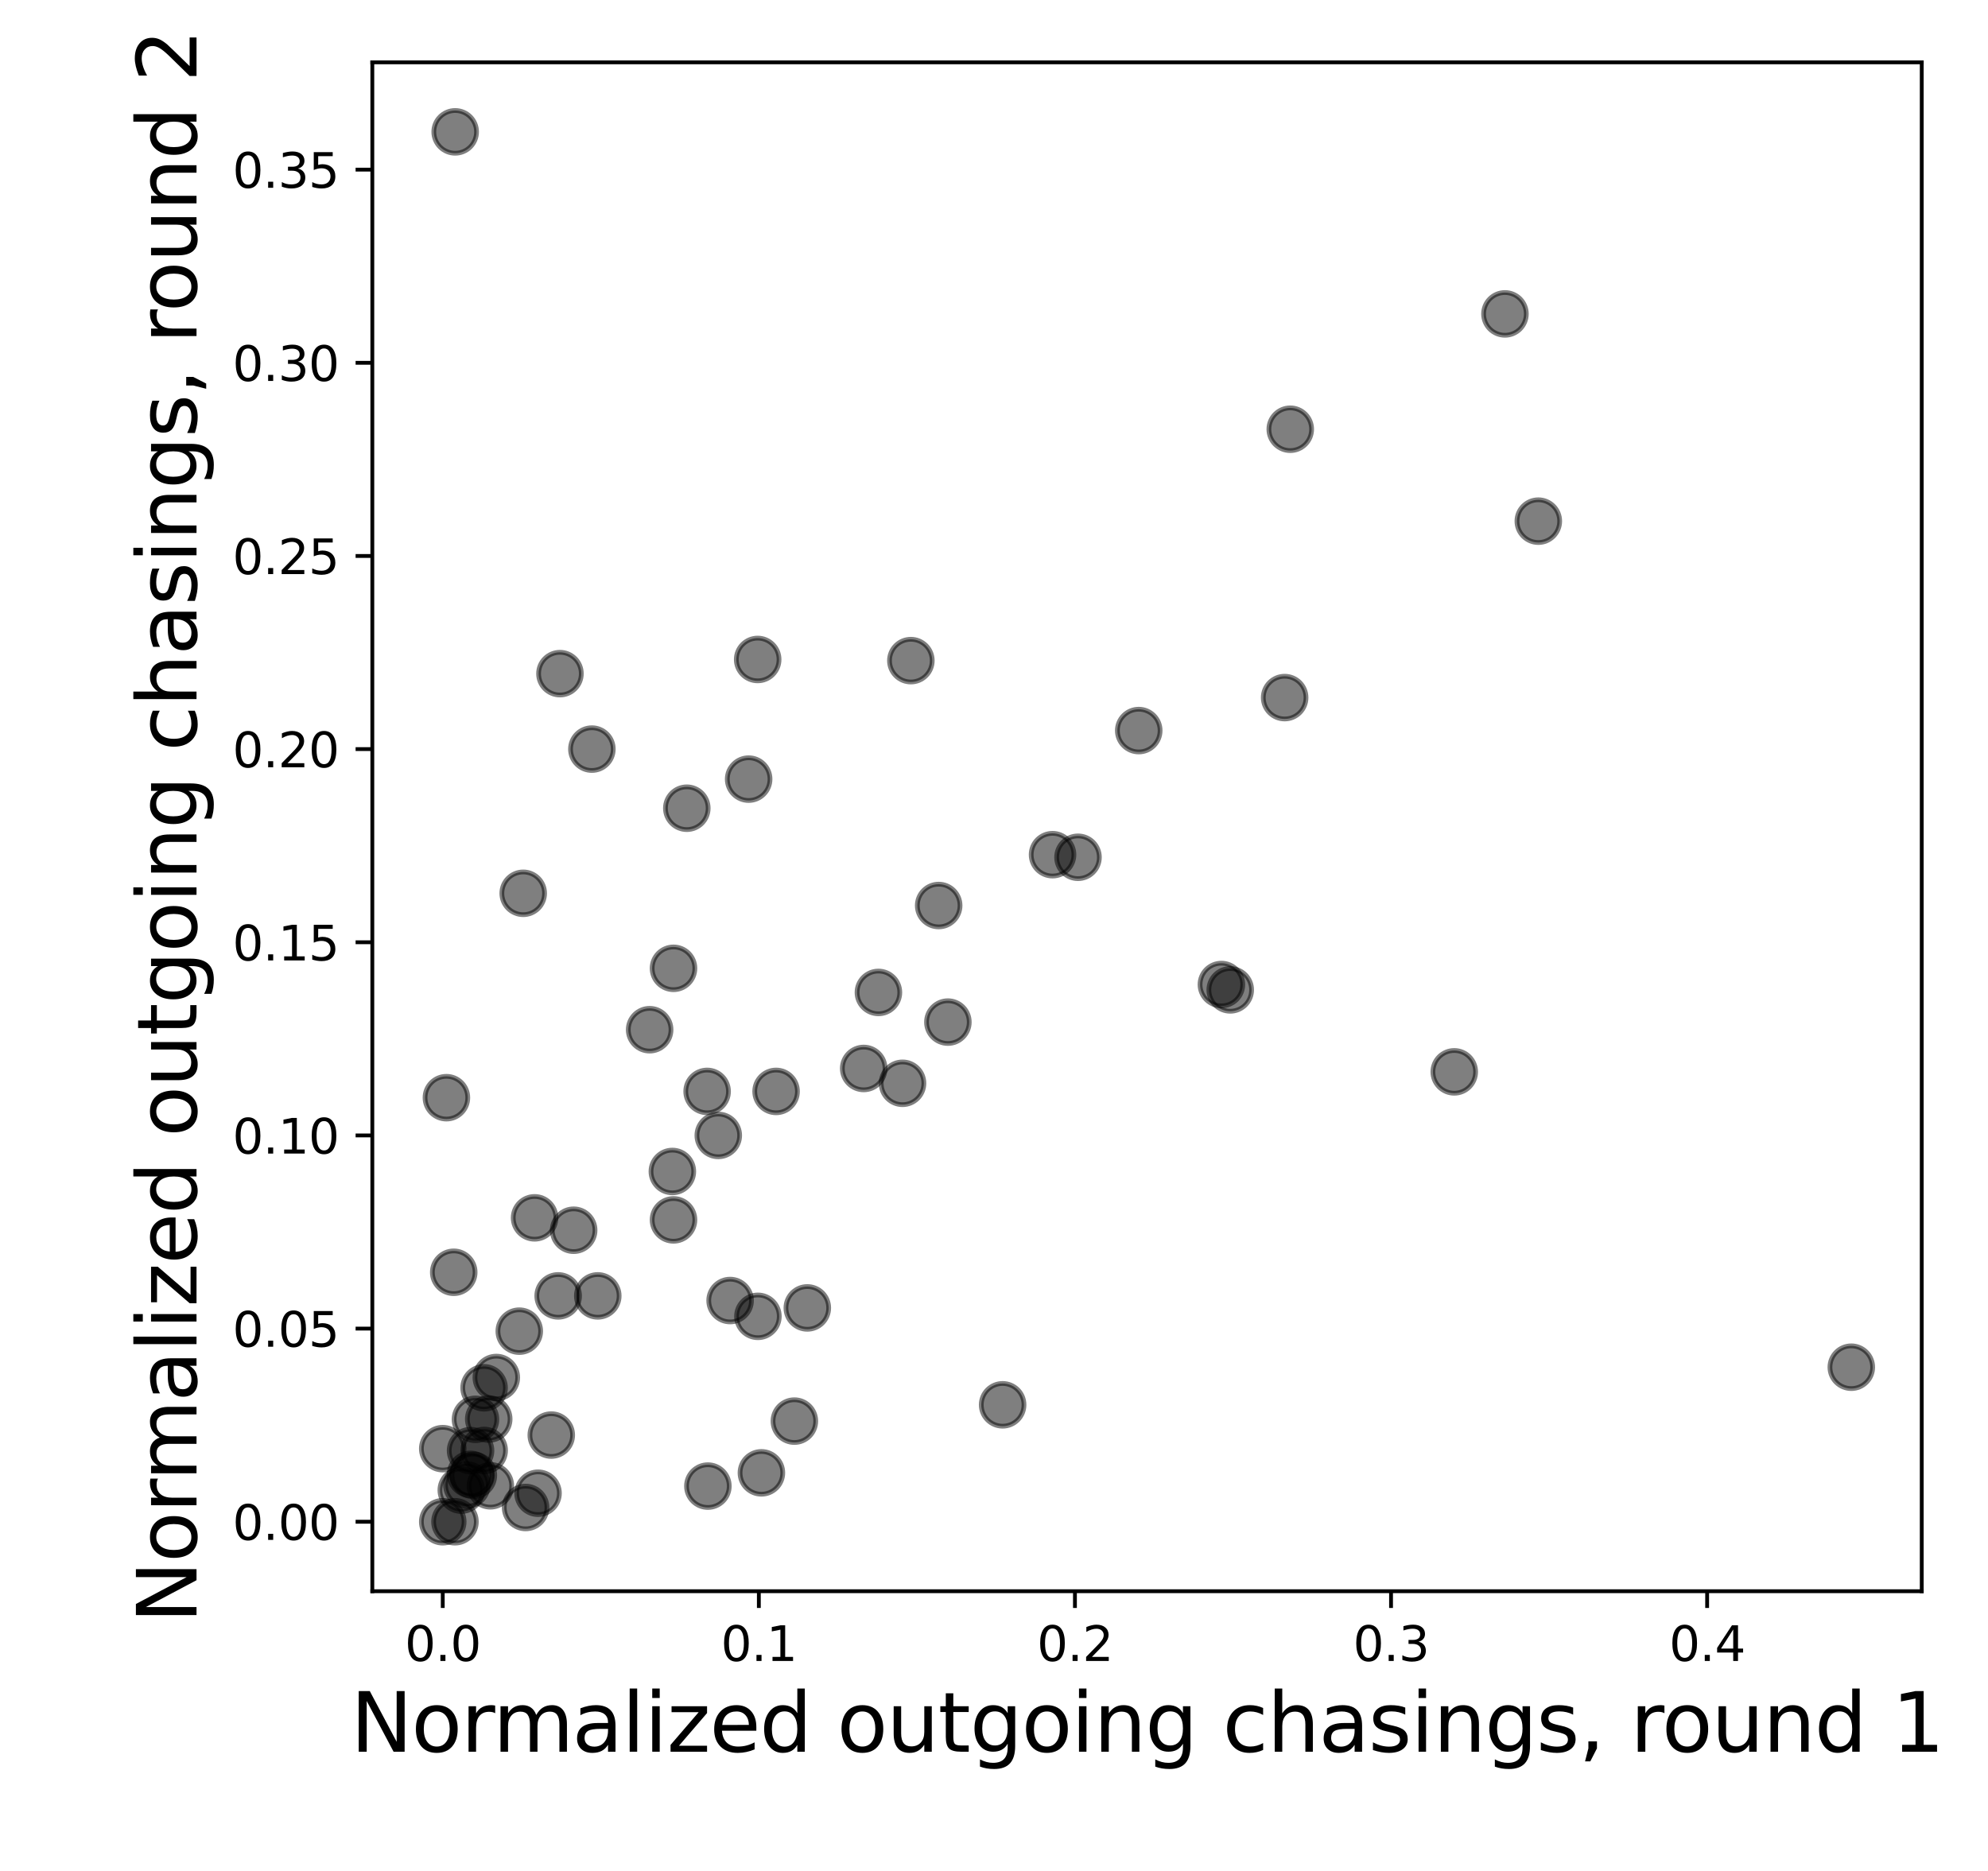 <?xml version="1.0" encoding="utf-8" standalone="no"?>
<!DOCTYPE svg PUBLIC "-//W3C//DTD SVG 1.1//EN"
  "http://www.w3.org/Graphics/SVG/1.1/DTD/svg11.dtd">
<svg xmlns:xlink="http://www.w3.org/1999/xlink" width="416.16pt" height="391.68pt" viewBox="0 0 416.16 391.68" xmlns="http://www.w3.org/2000/svg" version="1.1">
 <defs>
  <style type="text/css">*{stroke-linejoin: round; stroke-linecap: butt}</style>
 </defs>
 <g id="figure_1">
  <g id="patch_1">
   <path d="M 0 391.68 
L 416.16 391.68 
L 416.16 0 
L 0 0 
z
" style="fill: #ffffff"/>
  </g>
  <g id="axes_1">
   <g id="patch_2">
    <path d="M 77.94 333.121 
L 402.288 333.121 
L 402.288 13.056 
L 77.94 13.056 
z
" style="fill: #ffffff"/>
   </g>
   <g id="PathCollection_1">
    <path d="M 387.545 290.695 
C 388.731 290.695 389.869 290.224 390.707 289.386 
C 391.546 288.547 392.017 287.409 392.017 286.223 
C 392.017 285.037 391.546 283.9 390.707 283.061 
C 389.869 282.222 388.731 281.751 387.545 281.751 
C 386.359 281.751 385.221 282.222 384.383 283.061 
C 383.544 283.9 383.073 285.037 383.073 286.223 
C 383.073 287.409 383.544 288.547 384.383 289.386 
C 385.221 290.224 386.359 290.695 387.545 290.695 
z
" clip-path="url(#p56a9312840)" style="fill-opacity: 0.5; stroke: #000000; stroke-opacity: 0.5"/>
    <path d="M 123.904 161.296 
C 125.09 161.296 126.227 160.825 127.066 159.987 
C 127.905 159.148 128.376 158.01 128.376 156.824 
C 128.376 155.638 127.905 154.501 127.066 153.662 
C 126.227 152.823 125.09 152.352 123.904 152.352 
C 122.718 152.352 121.58 152.823 120.742 153.662 
C 119.903 154.501 119.432 155.638 119.432 156.824 
C 119.432 158.01 119.903 159.148 120.742 159.987 
C 121.58 160.825 122.718 161.296 123.904 161.296 
z
" clip-path="url(#p56a9312840)" style="fill-opacity: 0.5; stroke: #000000; stroke-opacity: 0.5"/>
    <path d="M 238.38 157.417 
C 239.566 157.417 240.703 156.946 241.542 156.107 
C 242.38 155.268 242.852 154.131 242.852 152.945 
C 242.852 151.759 242.38 150.621 241.542 149.782 
C 240.703 148.944 239.566 148.473 238.38 148.473 
C 237.194 148.473 236.056 148.944 235.217 149.782 
C 234.379 150.621 233.907 151.759 233.907 152.945 
C 233.907 154.131 234.379 155.268 235.217 156.107 
C 236.056 156.946 237.194 157.417 238.38 157.417 
z
" clip-path="url(#p56a9312840)" style="fill-opacity: 0.5; stroke: #000000; stroke-opacity: 0.5"/>
    <path d="M 112.63 317.077 
C 113.816 317.077 114.953 316.605 115.792 315.767 
C 116.631 314.928 117.102 313.79 117.102 312.604 
C 117.102 311.418 116.631 310.281 115.792 309.442 
C 114.953 308.603 113.816 308.132 112.63 308.132 
C 111.444 308.132 110.306 308.603 109.467 309.442 
C 108.629 310.281 108.158 311.418 108.158 312.604 
C 108.158 313.79 108.629 314.928 109.467 315.767 
C 110.306 316.605 111.444 317.077 112.63 317.077 
z
" clip-path="url(#p56a9312840)" style="fill-opacity: 0.5; stroke: #000000; stroke-opacity: 0.5"/>
    <path d="M 95.285 32.077 
C 96.471 32.077 97.609 31.605 98.447 30.767 
C 99.286 29.928 99.757 28.79 99.757 27.604 
C 99.757 26.418 99.286 25.281 98.447 24.442 
C 97.609 23.604 96.471 23.132 95.285 23.132 
C 94.099 23.132 92.961 23.604 92.123 24.442 
C 91.284 25.281 90.813 26.418 90.813 27.604 
C 90.813 28.79 91.284 29.928 92.123 30.767 
C 92.961 31.605 94.099 32.077 95.285 32.077 
z
" clip-path="url(#p56a9312840)" style="fill-opacity: 0.5; stroke: #000000; stroke-opacity: 0.5"/>
    <path d="M 169 278.281 
C 170.186 278.281 171.324 277.81 172.163 276.971 
C 173.001 276.132 173.472 274.995 173.472 273.809 
C 173.472 272.623 173.001 271.485 172.163 270.646 
C 171.324 269.808 170.186 269.336 169 269.336 
C 167.814 269.336 166.677 269.808 165.838 270.646 
C 164.999 271.485 164.528 272.623 164.528 273.809 
C 164.528 274.995 164.999 276.132 165.838 276.971 
C 166.677 277.81 167.814 278.281 169 278.281 
z
" clip-path="url(#p56a9312840)" style="fill-opacity: 0.5; stroke: #000000; stroke-opacity: 0.5"/>
    <path d="M 110.028 320.061 
C 111.214 320.061 112.352 319.59 113.19 318.751 
C 114.029 317.912 114.5 316.775 114.5 315.589 
C 114.5 314.403 114.029 313.265 113.19 312.426 
C 112.352 311.588 111.214 311.117 110.028 311.117 
C 108.842 311.117 107.704 311.588 106.866 312.426 
C 106.027 313.265 105.556 314.403 105.556 315.589 
C 105.556 316.775 106.027 317.912 106.866 318.751 
C 107.704 319.59 108.842 320.061 110.028 320.061 
z
" clip-path="url(#p56a9312840)" style="fill-opacity: 0.5; stroke: #000000; stroke-opacity: 0.5"/>
    <path d="M 101.356 308.124 
C 102.542 308.124 103.679 307.652 104.518 306.814 
C 105.357 305.975 105.828 304.838 105.828 303.652 
C 105.828 302.466 105.357 301.328 104.518 300.489 
C 103.679 299.651 102.542 299.179 101.356 299.179 
C 100.17 299.179 99.032 299.651 98.193 300.489 
C 97.355 301.328 96.883 302.466 96.883 303.652 
C 96.883 304.838 97.355 305.975 98.193 306.814 
C 99.032 307.652 100.17 308.124 101.356 308.124 
z
" clip-path="url(#p56a9312840)" style="fill-opacity: 0.5; stroke: #000000; stroke-opacity: 0.5"/>
    <path d="M 148.187 315.584 
C 149.373 315.584 150.51 315.113 151.349 314.275 
C 152.187 313.436 152.659 312.298 152.659 311.112 
C 152.659 309.926 152.187 308.789 151.349 307.95 
C 150.51 307.111 149.373 306.64 148.187 306.64 
C 147.001 306.64 145.863 307.111 145.024 307.95 
C 144.186 308.789 143.714 309.926 143.714 311.112 
C 143.714 312.298 144.186 313.436 145.024 314.275 
C 145.863 315.113 147.001 315.584 148.187 315.584 
z
" clip-path="url(#p56a9312840)" style="fill-opacity: 0.5; stroke: #000000; stroke-opacity: 0.5"/>
    <path d="M 94.983 270.82 
C 96.169 270.82 97.307 270.349 98.146 269.51 
C 98.984 268.671 99.456 267.534 99.456 266.348 
C 99.456 265.162 98.984 264.024 98.146 263.186 
C 97.307 262.347 96.169 261.876 94.983 261.876 
C 93.797 261.876 92.66 262.347 91.821 263.186 
C 90.982 264.024 90.511 265.162 90.511 266.348 
C 90.511 267.534 90.982 268.671 91.821 269.51 
C 92.66 270.349 93.797 270.82 94.983 270.82 
z
" clip-path="url(#p56a9312840)" style="fill-opacity: 0.5; stroke: #000000; stroke-opacity: 0.5"/>
    <path d="M 166.291 301.98 
C 167.477 301.98 168.615 301.509 169.453 300.67 
C 170.292 299.832 170.763 298.694 170.763 297.508 
C 170.763 296.322 170.292 295.184 169.453 294.346 
C 168.615 293.507 167.477 293.036 166.291 293.036 
C 165.105 293.036 163.967 293.507 163.129 294.346 
C 162.29 295.184 161.819 296.322 161.819 297.508 
C 161.819 298.694 162.29 299.832 163.129 300.67 
C 163.967 301.509 165.105 301.98 166.291 301.98 
z
" clip-path="url(#p56a9312840)" style="fill-opacity: 0.5; stroke: #000000; stroke-opacity: 0.5"/>
    <path d="M 102.651 315.522 
C 103.837 315.522 104.975 315.051 105.813 314.212 
C 106.652 313.373 107.123 312.236 107.123 311.05 
C 107.123 309.864 106.652 308.726 105.813 307.888 
C 104.975 307.049 103.837 306.578 102.651 306.578 
C 101.465 306.578 100.327 307.049 99.489 307.888 
C 98.65 308.726 98.179 309.864 98.179 311.05 
C 98.179 312.236 98.65 313.373 99.489 314.212 
C 100.327 315.051 101.465 315.522 102.651 315.522 
z
" clip-path="url(#p56a9312840)" style="fill-opacity: 0.5; stroke: #000000; stroke-opacity: 0.5"/>
    <path d="M 93.45 234.271 
C 94.636 234.271 95.774 233.8 96.612 232.962 
C 97.451 232.123 97.922 230.985 97.922 229.799 
C 97.922 228.613 97.451 227.476 96.612 226.637 
C 95.774 225.798 94.636 225.327 93.45 225.327 
C 92.264 225.327 91.126 225.798 90.288 226.637 
C 89.449 227.476 88.978 228.613 88.978 229.799 
C 88.978 230.985 89.449 232.123 90.288 232.962 
C 91.126 233.8 92.264 234.271 93.45 234.271 
z
" clip-path="url(#p56a9312840)" style="fill-opacity: 0.5; stroke: #000000; stroke-opacity: 0.5"/>
    <path d="M 117.219 145.498 
C 118.405 145.498 119.543 145.027 120.381 144.188 
C 121.22 143.349 121.691 142.212 121.691 141.026 
C 121.691 139.84 121.22 138.702 120.381 137.863 
C 119.543 137.025 118.405 136.553 117.219 136.553 
C 116.033 136.553 114.896 137.025 114.057 137.863 
C 113.218 138.702 112.747 139.84 112.747 141.026 
C 112.747 142.212 113.218 143.349 114.057 144.188 
C 114.896 145.027 116.033 145.498 117.219 145.498 
z
" clip-path="url(#p56a9312840)" style="fill-opacity: 0.5; stroke: #000000; stroke-opacity: 0.5"/>
    <path d="M 257.534 211.702 
C 258.72 211.702 259.858 211.231 260.696 210.392 
C 261.535 209.553 262.006 208.416 262.006 207.23 
C 262.006 206.044 261.535 204.906 260.696 204.067 
C 259.858 203.229 258.72 202.758 257.534 202.758 
C 256.348 202.758 255.211 203.229 254.372 204.067 
C 253.533 204.906 253.062 206.044 253.062 207.23 
C 253.062 208.416 253.533 209.553 254.372 210.392 
C 255.211 211.231 256.348 211.702 257.534 211.702 
z
" clip-path="url(#p56a9312840)" style="fill-opacity: 0.5; stroke: #000000; stroke-opacity: 0.5"/>
    <path d="M 140.988 207.188 
C 142.174 207.188 143.312 206.717 144.151 205.878 
C 144.989 205.039 145.461 203.902 145.461 202.716 
C 145.461 201.53 144.989 200.392 144.151 199.554 
C 143.312 198.715 142.174 198.244 140.988 198.244 
C 139.802 198.244 138.665 198.715 137.826 199.554 
C 136.987 200.392 136.516 201.53 136.516 202.716 
C 136.516 203.902 136.987 205.039 137.826 205.878 
C 138.665 206.717 139.802 207.188 140.988 207.188 
z
" clip-path="url(#p56a9312840)" style="fill-opacity: 0.5; stroke: #000000; stroke-opacity: 0.5"/>
    <path d="M 140.988 259.85 
C 142.174 259.85 143.312 259.379 144.151 258.54 
C 144.989 257.702 145.461 256.564 145.461 255.378 
C 145.461 254.192 144.989 253.055 144.151 252.216 
C 143.312 251.377 142.174 250.906 140.988 250.906 
C 139.802 250.906 138.665 251.377 137.826 252.216 
C 136.987 253.055 136.516 254.192 136.516 255.378 
C 136.516 256.564 136.987 257.702 137.826 258.54 
C 138.665 259.379 139.802 259.85 140.988 259.85 
z
" clip-path="url(#p56a9312840)" style="fill-opacity: 0.5; stroke: #000000; stroke-opacity: 0.5"/>
    <path d="M 315.04 70.185 
C 316.226 70.185 317.364 69.714 318.203 68.875 
C 319.041 68.036 319.513 66.899 319.513 65.713 
C 319.513 64.527 319.041 63.389 318.203 62.55 
C 317.364 61.712 316.226 61.241 315.04 61.241 
C 313.854 61.241 312.717 61.712 311.878 62.55 
C 311.039 63.389 310.568 64.527 310.568 65.713 
C 310.568 66.899 311.039 68.036 311.878 68.875 
C 312.717 69.714 313.854 70.185 315.04 70.185 
z
" clip-path="url(#p56a9312840)" style="fill-opacity: 0.5; stroke: #000000; stroke-opacity: 0.5"/>
    <path d="M 159.39 312.808 
C 160.576 312.808 161.714 312.337 162.553 311.498 
C 163.391 310.659 163.862 309.522 163.862 308.336 
C 163.862 307.15 163.391 306.012 162.553 305.173 
C 161.714 304.335 160.576 303.864 159.39 303.864 
C 158.204 303.864 157.067 304.335 156.228 305.173 
C 155.389 306.012 154.918 307.15 154.918 308.336 
C 154.918 309.522 155.389 310.659 156.228 311.498 
C 157.067 312.337 158.204 312.808 159.39 312.808 
z
" clip-path="url(#p56a9312840)" style="fill-opacity: 0.5; stroke: #000000; stroke-opacity: 0.5"/>
    <path d="M 148.026 232.957 
C 149.212 232.957 150.349 232.486 151.188 231.647 
C 152.027 230.809 152.498 229.671 152.498 228.485 
C 152.498 227.299 152.027 226.161 151.188 225.323 
C 150.349 224.484 149.212 224.013 148.026 224.013 
C 146.84 224.013 145.702 224.484 144.863 225.323 
C 144.025 226.161 143.554 227.299 143.554 228.485 
C 143.554 229.671 144.025 230.809 144.863 231.647 
C 145.702 232.486 146.84 232.957 148.026 232.957 
z
" clip-path="url(#p56a9312840)" style="fill-opacity: 0.5; stroke: #000000; stroke-opacity: 0.5"/>
    <path d="M 102.308 301.547 
C 103.494 301.547 104.632 301.076 105.47 300.237 
C 106.309 299.398 106.78 298.261 106.78 297.075 
C 106.78 295.889 106.309 294.751 105.47 293.912 
C 104.632 293.074 103.494 292.603 102.308 292.603 
C 101.122 292.603 99.984 293.074 99.146 293.912 
C 98.307 294.751 97.836 295.889 97.836 297.075 
C 97.836 298.261 98.307 299.398 99.146 300.237 
C 99.984 301.076 101.122 301.547 102.308 301.547 
z
" clip-path="url(#p56a9312840)" style="fill-opacity: 0.5; stroke: #000000; stroke-opacity: 0.5"/>
    <path d="M 162.463 232.957 
C 163.649 232.957 164.787 232.486 165.625 231.647 
C 166.464 230.809 166.935 229.671 166.935 228.485 
C 166.935 227.299 166.464 226.161 165.625 225.323 
C 164.787 224.484 163.649 224.013 162.463 224.013 
C 161.277 224.013 160.139 224.484 159.301 225.323 
C 158.462 226.161 157.991 227.299 157.991 228.485 
C 157.991 229.671 158.462 230.809 159.301 231.647 
C 160.139 232.486 161.277 232.957 162.463 232.957 
z
" clip-path="url(#p56a9312840)" style="fill-opacity: 0.5; stroke: #000000; stroke-opacity: 0.5"/>
    <path d="M 304.429 228.862 
C 305.615 228.862 306.752 228.391 307.591 227.552 
C 308.43 226.714 308.901 225.576 308.901 224.39 
C 308.901 223.204 308.43 222.067 307.591 221.228 
C 306.752 220.389 305.615 219.918 304.429 219.918 
C 303.243 219.918 302.105 220.389 301.266 221.228 
C 300.428 222.067 299.956 223.204 299.956 224.39 
C 299.956 225.576 300.428 226.714 301.266 227.552 
C 302.105 228.391 303.243 228.862 304.429 228.862 
z
" clip-path="url(#p56a9312840)" style="fill-opacity: 0.5; stroke: #000000; stroke-opacity: 0.5"/>
    <path d="M 109.527 191.484 
C 110.713 191.484 111.85 191.013 112.689 190.174 
C 113.527 189.336 113.999 188.198 113.999 187.012 
C 113.999 185.826 113.527 184.688 112.689 183.85 
C 111.85 183.011 110.713 182.54 109.527 182.54 
C 108.341 182.54 107.203 183.011 106.364 183.85 
C 105.526 184.688 105.054 185.826 105.054 187.012 
C 105.054 188.198 105.526 189.336 106.364 190.174 
C 107.203 191.013 108.341 191.484 109.527 191.484 
z
" clip-path="url(#p56a9312840)" style="fill-opacity: 0.5; stroke: #000000; stroke-opacity: 0.5"/>
    <path d="M 92.683 307.747 
C 93.869 307.747 95.007 307.276 95.845 306.437 
C 96.684 305.599 97.155 304.461 97.155 303.275 
C 97.155 302.089 96.684 300.952 95.845 300.113 
C 95.007 299.274 93.869 298.803 92.683 298.803 
C 91.497 298.803 90.36 299.274 89.521 300.113 
C 88.682 300.952 88.211 302.089 88.211 303.275 
C 88.211 304.461 88.682 305.599 89.521 306.437 
C 90.36 307.276 91.497 307.747 92.683 307.747 
z
" clip-path="url(#p56a9312840)" style="fill-opacity: 0.5; stroke: #000000; stroke-opacity: 0.5"/>
    <path d="M 188.931 231.258 
C 190.117 231.258 191.255 230.787 192.093 229.949 
C 192.932 229.11 193.403 227.972 193.403 226.786 
C 193.403 225.6 192.932 224.463 192.093 223.624 
C 191.255 222.785 190.117 222.314 188.931 222.314 
C 187.745 222.314 186.607 222.785 185.769 223.624 
C 184.93 224.463 184.459 225.6 184.459 226.786 
C 184.459 227.972 184.93 229.11 185.769 229.949 
C 186.607 230.787 187.745 231.258 188.931 231.258 
z
" clip-path="url(#p56a9312840)" style="fill-opacity: 0.5; stroke: #000000; stroke-opacity: 0.5"/>
    <path d="M 135.995 220.04 
C 137.181 220.04 138.318 219.569 139.157 218.73 
C 139.996 217.891 140.467 216.754 140.467 215.568 
C 140.467 214.382 139.996 213.244 139.157 212.406 
C 138.318 211.567 137.181 211.096 135.995 211.096 
C 134.809 211.096 133.671 211.567 132.832 212.406 
C 131.994 213.244 131.523 214.382 131.523 215.568 
C 131.523 216.754 131.994 217.891 132.832 218.73 
C 133.671 219.569 134.809 220.04 135.995 220.04 
z
" clip-path="url(#p56a9312840)" style="fill-opacity: 0.5; stroke: #000000; stroke-opacity: 0.5"/>
    <path d="M 209.885 298.569 
C 211.071 298.569 212.209 298.097 213.048 297.259 
C 213.886 296.42 214.358 295.283 214.358 294.097 
C 214.358 292.91 213.886 291.773 213.048 290.934 
C 212.209 290.096 211.071 289.624 209.885 289.624 
C 208.699 289.624 207.562 290.096 206.723 290.934 
C 205.885 291.773 205.413 292.91 205.413 294.097 
C 205.413 295.283 205.885 296.42 206.723 297.259 
C 207.562 298.097 208.699 298.569 209.885 298.569 
z
" clip-path="url(#p56a9312840)" style="fill-opacity: 0.5; stroke: #000000; stroke-opacity: 0.5"/>
    <path d="M 158.609 142.531 
C 159.795 142.531 160.933 142.06 161.772 141.221 
C 162.61 140.383 163.082 139.245 163.082 138.059 
C 163.082 136.873 162.61 135.735 161.772 134.897 
C 160.933 134.058 159.795 133.587 158.609 133.587 
C 157.423 133.587 156.286 134.058 155.447 134.897 
C 154.609 135.735 154.137 136.873 154.137 138.059 
C 154.137 139.245 154.609 140.383 155.447 141.221 
C 156.286 142.06 157.423 142.531 158.609 142.531 
z
" clip-path="url(#p56a9312840)" style="fill-opacity: 0.5; stroke: #000000; stroke-opacity: 0.5"/>
    <path d="M 143.773 173.671 
C 144.959 173.671 146.097 173.2 146.935 172.361 
C 147.774 171.523 148.245 170.385 148.245 169.199 
C 148.245 168.013 147.774 166.876 146.935 166.037 
C 146.097 165.198 144.959 164.727 143.773 164.727 
C 142.587 164.727 141.449 165.198 140.611 166.037 
C 139.772 166.876 139.301 168.013 139.301 169.199 
C 139.301 170.385 139.772 171.523 140.611 172.361 
C 141.449 173.2 142.587 173.671 143.773 173.671 
z
" clip-path="url(#p56a9312840)" style="fill-opacity: 0.5; stroke: #000000; stroke-opacity: 0.5"/>
    <path d="M 92.683 323.045 
C 93.869 323.045 95.007 322.574 95.845 321.735 
C 96.684 320.897 97.155 319.759 97.155 318.573 
C 97.155 317.387 96.684 316.249 95.845 315.411 
C 95.007 314.572 93.869 314.101 92.683 314.101 
C 91.497 314.101 90.36 314.572 89.521 315.411 
C 88.682 316.249 88.211 317.387 88.211 318.573 
C 88.211 319.759 88.682 320.897 89.521 321.735 
C 90.36 322.574 91.497 323.045 92.683 323.045 
z
" clip-path="url(#p56a9312840)" style="fill-opacity: 0.5; stroke: #000000; stroke-opacity: 0.5"/>
    <path d="M 95.24 323.045 
C 96.426 323.045 97.564 322.574 98.402 321.735 
C 99.241 320.897 99.712 319.759 99.712 318.573 
C 99.712 317.387 99.241 316.249 98.402 315.411 
C 97.564 314.572 96.426 314.101 95.24 314.101 
C 94.054 314.101 92.916 314.572 92.078 315.411 
C 91.239 316.249 90.768 317.387 90.768 318.573 
C 90.768 319.759 91.239 320.897 92.078 321.735 
C 92.916 322.574 94.054 323.045 95.24 323.045 
z
" clip-path="url(#p56a9312840)" style="fill-opacity: 0.5; stroke: #000000; stroke-opacity: 0.5"/>
    <path d="M 97.732 315.348 
C 98.918 315.348 100.055 314.877 100.894 314.038 
C 101.733 313.2 102.204 312.062 102.204 310.876 
C 102.204 309.69 101.733 308.552 100.894 307.714 
C 100.055 306.875 98.918 306.404 97.732 306.404 
C 96.546 306.404 95.408 306.875 94.569 307.714 
C 93.731 308.552 93.259 309.69 93.259 310.876 
C 93.259 312.062 93.731 313.2 94.569 314.038 
C 95.408 314.877 96.546 315.348 97.732 315.348 
z
" clip-path="url(#p56a9312840)" style="fill-opacity: 0.5; stroke: #000000; stroke-opacity: 0.5"/>
    <path d="M 115.401 304.902 
C 116.587 304.902 117.725 304.431 118.563 303.592 
C 119.402 302.754 119.873 301.616 119.873 300.43 
C 119.873 299.244 119.402 298.106 118.563 297.268 
C 117.725 296.429 116.587 295.958 115.401 295.958 
C 114.215 295.958 113.077 296.429 112.239 297.268 
C 111.4 298.106 110.929 299.244 110.929 300.43 
C 110.929 301.616 111.4 302.754 112.239 303.592 
C 113.077 304.431 114.215 304.902 115.401 304.902 
z
" clip-path="url(#p56a9312840)" style="fill-opacity: 0.5; stroke: #000000; stroke-opacity: 0.5"/>
    <path d="M 220.336 183.398 
C 221.522 183.398 222.66 182.927 223.499 182.088 
C 224.337 181.25 224.808 180.112 224.808 178.926 
C 224.808 177.74 224.337 176.602 223.499 175.764 
C 222.66 174.925 221.522 174.454 220.336 174.454 
C 219.15 174.454 218.013 174.925 217.174 175.764 
C 216.335 176.602 215.864 177.74 215.864 178.926 
C 215.864 180.112 216.335 181.25 217.174 182.088 
C 218.013 182.927 219.15 183.398 220.336 183.398 
z
" clip-path="url(#p56a9312840)" style="fill-opacity: 0.5; stroke: #000000; stroke-opacity: 0.5"/>
    <path d="M 120.089 262.018 
C 121.275 262.018 122.413 261.547 123.251 260.708 
C 124.09 259.87 124.561 258.732 124.561 257.546 
C 124.561 256.36 124.09 255.222 123.251 254.384 
C 122.413 253.545 121.275 253.074 120.089 253.074 
C 118.903 253.074 117.765 253.545 116.927 254.384 
C 116.088 255.222 115.617 256.36 115.617 257.546 
C 115.617 258.732 116.088 259.87 116.927 260.708 
C 117.765 261.547 118.903 262.018 120.089 262.018 
z
" clip-path="url(#p56a9312840)" style="fill-opacity: 0.5; stroke: #000000; stroke-opacity: 0.5"/>
    <path d="M 99.535 301.603 
C 100.721 301.603 101.858 301.132 102.697 300.293 
C 103.536 299.455 104.007 298.317 104.007 297.131 
C 104.007 295.945 103.536 294.807 102.697 293.969 
C 101.858 293.13 100.721 292.659 99.535 292.659 
C 98.349 292.659 97.211 293.13 96.372 293.969 
C 95.534 294.807 95.062 295.945 95.062 297.131 
C 95.062 298.317 95.534 299.455 96.372 300.293 
C 97.211 301.132 98.349 301.603 99.535 301.603 
z
" clip-path="url(#p56a9312840)" style="fill-opacity: 0.5; stroke: #000000; stroke-opacity: 0.5"/>
    <path d="M 270.099 94.332 
C 271.285 94.332 272.423 93.861 273.262 93.022 
C 274.1 92.183 274.571 91.046 274.571 89.86 
C 274.571 88.674 274.1 87.536 273.262 86.697 
C 272.423 85.859 271.285 85.388 270.099 85.388 
C 268.913 85.388 267.776 85.859 266.937 86.697 
C 266.098 87.536 265.627 88.674 265.627 89.86 
C 265.627 91.046 266.098 92.183 266.937 93.022 
C 267.776 93.861 268.913 94.332 270.099 94.332 
z
" clip-path="url(#p56a9312840)" style="fill-opacity: 0.5; stroke: #000000; stroke-opacity: 0.5"/>
    <path d="M 125.137 275.763 
C 126.323 275.763 127.461 275.292 128.3 274.453 
C 129.138 273.615 129.609 272.477 129.609 271.291 
C 129.609 270.105 129.138 268.967 128.3 268.129 
C 127.461 267.29 126.323 266.819 125.137 266.819 
C 123.951 266.819 122.814 267.29 121.975 268.129 
C 121.136 268.967 120.665 270.105 120.665 271.291 
C 120.665 272.477 121.136 273.615 121.975 274.453 
C 122.814 275.292 123.951 275.763 125.137 275.763 
z
" clip-path="url(#p56a9312840)" style="fill-opacity: 0.5; stroke: #000000; stroke-opacity: 0.5"/>
    <path d="M 101.338 295.006 
C 102.524 295.006 103.661 294.535 104.5 293.696 
C 105.339 292.857 105.81 291.72 105.81 290.534 
C 105.81 289.348 105.339 288.21 104.5 287.371 
C 103.661 286.533 102.524 286.061 101.338 286.061 
C 100.152 286.061 99.014 286.533 98.175 287.371 
C 97.337 288.21 96.865 289.348 96.865 290.534 
C 96.865 291.72 97.337 292.857 98.175 293.696 
C 99.014 294.535 100.152 295.006 101.338 295.006 
z
" clip-path="url(#p56a9312840)" style="fill-opacity: 0.5; stroke: #000000; stroke-opacity: 0.5"/>
    <path d="M 322.026 113.575 
C 323.212 113.575 324.35 113.103 325.188 112.265 
C 326.027 111.426 326.498 110.288 326.498 109.102 
C 326.498 107.916 326.027 106.779 325.188 105.94 
C 324.35 105.101 323.212 104.63 322.026 104.63 
C 320.84 104.63 319.702 105.101 318.864 105.94 
C 318.025 106.779 317.554 107.916 317.554 109.102 
C 317.554 110.288 318.025 111.426 318.864 112.265 
C 319.702 113.103 320.84 113.575 322.026 113.575 
z
" clip-path="url(#p56a9312840)" style="fill-opacity: 0.5; stroke: #000000; stroke-opacity: 0.5"/>
    <path d="M 116.844 275.763 
C 118.03 275.763 119.167 275.292 120.006 274.453 
C 120.844 273.615 121.316 272.477 121.316 271.291 
C 121.316 270.105 120.844 268.967 120.006 268.129 
C 119.167 267.29 118.03 266.819 116.844 266.819 
C 115.657 266.819 114.52 267.29 113.681 268.129 
C 112.843 268.967 112.371 270.105 112.371 271.291 
C 112.371 272.477 112.843 273.615 113.681 274.453 
C 114.52 275.292 115.657 275.763 116.844 275.763 
z
" clip-path="url(#p56a9312840)" style="fill-opacity: 0.5; stroke: #000000; stroke-opacity: 0.5"/>
    <path d="M 255.684 210.582 
C 256.87 210.582 258.007 210.111 258.846 209.272 
C 259.685 208.433 260.156 207.296 260.156 206.11 
C 260.156 204.924 259.685 203.786 258.846 202.947 
C 258.007 202.109 256.87 201.638 255.684 201.638 
C 254.498 201.638 253.36 202.109 252.521 202.947 
C 251.683 203.786 251.212 204.924 251.212 206.11 
C 251.212 207.296 251.683 208.433 252.521 209.272 
C 253.36 210.111 254.498 210.582 255.684 210.582 
z
" clip-path="url(#p56a9312840)" style="fill-opacity: 0.5; stroke: #000000; stroke-opacity: 0.5"/>
    <path d="M 183.886 212.236 
C 185.072 212.236 186.209 211.764 187.048 210.926 
C 187.887 210.087 188.358 208.95 188.358 207.764 
C 188.358 206.578 187.887 205.44 187.048 204.601 
C 186.209 203.763 185.072 203.291 183.886 203.291 
C 182.7 203.291 181.562 203.763 180.724 204.601 
C 179.885 205.44 179.414 206.578 179.414 207.764 
C 179.414 208.95 179.885 210.087 180.724 210.926 
C 181.562 211.764 182.7 212.236 183.886 212.236 
z
" clip-path="url(#p56a9312840)" style="fill-opacity: 0.5; stroke: #000000; stroke-opacity: 0.5"/>
    <path d="M 98.505 313.122 
C 99.691 313.122 100.828 312.651 101.667 311.812 
C 102.506 310.973 102.977 309.836 102.977 308.65 
C 102.977 307.464 102.506 306.326 101.667 305.487 
C 100.828 304.649 99.691 304.178 98.505 304.178 
C 97.319 304.178 96.181 304.649 95.342 305.487 
C 94.504 306.326 94.032 307.464 94.032 308.65 
C 94.032 309.836 94.504 310.973 95.342 311.812 
C 96.181 312.651 97.319 313.122 98.505 313.122 
z
" clip-path="url(#p56a9312840)" style="fill-opacity: 0.5; stroke: #000000; stroke-opacity: 0.5"/>
    <path d="M 196.499 194.043 
C 197.685 194.043 198.823 193.572 199.661 192.733 
C 200.5 191.895 200.971 190.757 200.971 189.571 
C 200.971 188.385 200.5 187.247 199.661 186.409 
C 198.823 185.57 197.685 185.099 196.499 185.099 
C 195.313 185.099 194.175 185.57 193.337 186.409 
C 192.498 187.247 192.027 188.385 192.027 189.571 
C 192.027 190.757 192.498 191.895 193.337 192.733 
C 194.175 193.572 195.313 194.043 196.499 194.043 
z
" clip-path="url(#p56a9312840)" style="fill-opacity: 0.5; stroke: #000000; stroke-opacity: 0.5"/>
    <path d="M 190.678 142.773 
C 191.864 142.773 193.001 142.302 193.84 141.463 
C 194.678 140.625 195.15 139.487 195.15 138.301 
C 195.15 137.115 194.678 135.977 193.84 135.139 
C 193.001 134.3 191.864 133.829 190.678 133.829 
C 189.492 133.829 188.354 134.3 187.515 135.139 
C 186.677 135.977 186.205 137.115 186.205 138.301 
C 186.205 139.487 186.677 140.625 187.515 141.463 
C 188.354 142.302 189.492 142.773 190.678 142.773 
z
" clip-path="url(#p56a9312840)" style="fill-opacity: 0.5; stroke: #000000; stroke-opacity: 0.5"/>
    <path d="M 156.719 167.581 
C 157.905 167.581 159.043 167.11 159.881 166.271 
C 160.72 165.433 161.191 164.295 161.191 163.109 
C 161.191 161.923 160.72 160.785 159.881 159.947 
C 159.043 159.108 157.905 158.637 156.719 158.637 
C 155.533 158.637 154.395 159.108 153.557 159.947 
C 152.718 160.785 152.247 161.923 152.247 163.109 
C 152.247 164.295 152.718 165.433 153.557 166.271 
C 154.395 167.11 155.533 167.581 156.719 167.581 
z
" clip-path="url(#p56a9312840)" style="fill-opacity: 0.5; stroke: #000000; stroke-opacity: 0.5"/>
    <path d="M 152.838 276.737 
C 154.024 276.737 155.162 276.266 156 275.427 
C 156.839 274.588 157.31 273.451 157.31 272.265 
C 157.31 271.079 156.839 269.941 156 269.102 
C 155.162 268.264 154.024 267.792 152.838 267.792 
C 151.652 267.792 150.514 268.264 149.676 269.102 
C 148.837 269.941 148.366 271.079 148.366 272.265 
C 148.366 273.451 148.837 274.588 149.676 275.427 
C 150.514 276.266 151.652 276.737 152.838 276.737 
z
" clip-path="url(#p56a9312840)" style="fill-opacity: 0.5; stroke: #000000; stroke-opacity: 0.5"/>
    <path d="M 98.505 308.16 
C 99.691 308.16 100.828 307.689 101.667 306.85 
C 102.506 306.012 102.977 304.874 102.977 303.688 
C 102.977 302.502 102.506 301.365 101.667 300.526 
C 100.828 299.687 99.691 299.216 98.505 299.216 
C 97.319 299.216 96.181 299.687 95.342 300.526 
C 94.504 301.365 94.032 302.502 94.032 303.688 
C 94.032 304.874 94.504 306.012 95.342 306.85 
C 96.181 307.689 97.319 308.16 98.505 308.16 
z
" clip-path="url(#p56a9312840)" style="fill-opacity: 0.5; stroke: #000000; stroke-opacity: 0.5"/>
    <path d="M 158.66 280.044 
C 159.846 280.044 160.983 279.573 161.822 278.735 
C 162.66 277.896 163.132 276.758 163.132 275.572 
C 163.132 274.386 162.66 273.249 161.822 272.41 
C 160.983 271.571 159.846 271.1 158.66 271.1 
C 157.474 271.1 156.336 271.571 155.497 272.41 
C 154.659 273.249 154.187 274.386 154.187 275.572 
C 154.187 276.758 154.659 277.896 155.497 278.735 
C 156.336 279.573 157.474 280.044 158.66 280.044 
z
" clip-path="url(#p56a9312840)" style="fill-opacity: 0.5; stroke: #000000; stroke-opacity: 0.5"/>
    <path d="M 96.564 316.43 
C 97.75 316.43 98.888 315.958 99.726 315.12 
C 100.565 314.281 101.036 313.144 101.036 311.958 
C 101.036 310.771 100.565 309.634 99.726 308.795 
C 98.888 307.957 97.75 307.485 96.564 307.485 
C 95.378 307.485 94.241 307.957 93.402 308.795 
C 92.563 309.634 92.092 310.771 92.092 311.958 
C 92.092 313.144 92.563 314.281 93.402 315.12 
C 94.241 315.958 95.378 316.43 96.564 316.43 
z
" clip-path="url(#p56a9312840)" style="fill-opacity: 0.5; stroke: #000000; stroke-opacity: 0.5"/>
    <path d="M 150.362 242.171 
C 151.548 242.171 152.686 241.7 153.524 240.861 
C 154.363 240.022 154.834 238.885 154.834 237.699 
C 154.834 236.513 154.363 235.375 153.524 234.536 
C 152.686 233.698 151.548 233.227 150.362 233.227 
C 149.176 233.227 148.038 233.698 147.2 234.536 
C 146.361 235.375 145.89 236.513 145.89 237.699 
C 145.89 238.885 146.361 240.022 147.2 240.861 
C 148.038 241.7 149.176 242.171 150.362 242.171 
z
" clip-path="url(#p56a9312840)" style="fill-opacity: 0.5; stroke: #000000; stroke-opacity: 0.5"/>
    <path d="M 140.749 249.719 
C 141.935 249.719 143.073 249.248 143.911 248.409 
C 144.75 247.571 145.221 246.433 145.221 245.247 
C 145.221 244.061 144.75 242.923 143.911 242.085 
C 143.073 241.246 141.935 240.775 140.749 240.775 
C 139.563 240.775 138.425 241.246 137.587 242.085 
C 136.748 242.923 136.277 244.061 136.277 245.247 
C 136.277 246.433 136.748 247.571 137.587 248.409 
C 138.425 249.248 139.563 249.719 140.749 249.719 
z
" clip-path="url(#p56a9312840)" style="fill-opacity: 0.5; stroke: #000000; stroke-opacity: 0.5"/>
    <path d="M 225.665 183.941 
C 226.851 183.941 227.989 183.47 228.827 182.631 
C 229.666 181.793 230.137 180.655 230.137 179.469 
C 230.137 178.283 229.666 177.145 228.827 176.307 
C 227.989 175.468 226.851 174.997 225.665 174.997 
C 224.479 174.997 223.341 175.468 222.503 176.307 
C 221.664 177.145 221.193 178.283 221.193 179.469 
C 221.193 180.655 221.664 181.793 222.503 182.631 
C 223.341 183.47 224.479 183.941 225.665 183.941 
z
" clip-path="url(#p56a9312840)" style="fill-opacity: 0.5; stroke: #000000; stroke-opacity: 0.5"/>
    <path d="M 99.092 313.34 
C 100.278 313.34 101.416 312.869 102.254 312.03 
C 103.093 311.192 103.564 310.054 103.564 308.868 
C 103.564 307.682 103.093 306.544 102.254 305.706 
C 101.416 304.867 100.278 304.396 99.092 304.396 
C 97.906 304.396 96.768 304.867 95.93 305.706 
C 95.091 306.544 94.62 307.682 94.62 308.868 
C 94.62 310.054 95.091 311.192 95.93 312.03 
C 96.768 312.869 97.906 313.34 99.092 313.34 
z
" clip-path="url(#p56a9312840)" style="fill-opacity: 0.5; stroke: #000000; stroke-opacity: 0.5"/>
    <path d="M 108.705 283.147 
C 109.891 283.147 111.029 282.676 111.867 281.837 
C 112.706 280.999 113.177 279.861 113.177 278.675 
C 113.177 277.489 112.706 276.351 111.867 275.513 
C 111.029 274.674 109.891 274.203 108.705 274.203 
C 107.519 274.203 106.381 274.674 105.543 275.513 
C 104.704 276.351 104.233 277.489 104.233 278.675 
C 104.233 279.861 104.704 280.999 105.543 281.837 
C 106.381 282.676 107.519 283.147 108.705 283.147 
z
" clip-path="url(#p56a9312840)" style="fill-opacity: 0.5; stroke: #000000; stroke-opacity: 0.5"/>
    <path d="M 111.909 259.424 
C 113.095 259.424 114.233 258.953 115.072 258.114 
C 115.91 257.275 116.382 256.138 116.382 254.952 
C 116.382 253.766 115.91 252.628 115.072 251.79 
C 114.233 250.951 113.095 250.48 111.909 250.48 
C 110.723 250.48 109.586 250.951 108.747 251.79 
C 107.909 252.628 107.437 253.766 107.437 254.952 
C 107.437 256.138 107.909 257.275 108.747 258.114 
C 109.586 258.953 110.723 259.424 111.909 259.424 
z
" clip-path="url(#p56a9312840)" style="fill-opacity: 0.5; stroke: #000000; stroke-opacity: 0.5"/>
    <path d="M 103.899 292.852 
C 105.085 292.852 106.222 292.381 107.061 291.542 
C 107.899 290.704 108.371 289.566 108.371 288.38 
C 108.371 287.194 107.899 286.056 107.061 285.218 
C 106.222 284.379 105.085 283.908 103.899 283.908 
C 102.712 283.908 101.575 284.379 100.736 285.218 
C 99.898 286.056 99.426 287.194 99.426 288.38 
C 99.426 289.566 99.898 290.704 100.736 291.542 
C 101.575 292.381 102.712 292.852 103.899 292.852 
z
" clip-path="url(#p56a9312840)" style="fill-opacity: 0.5; stroke: #000000; stroke-opacity: 0.5"/>
    <path d="M 180.804 228.153 
C 181.99 228.153 183.127 227.681 183.966 226.843 
C 184.805 226.004 185.276 224.866 185.276 223.68 
C 185.276 222.494 184.805 221.357 183.966 220.518 
C 183.127 219.68 181.99 219.208 180.804 219.208 
C 179.618 219.208 178.48 219.68 177.641 220.518 
C 176.803 221.357 176.331 222.494 176.331 223.68 
C 176.331 224.866 176.803 226.004 177.641 226.843 
C 178.48 227.681 179.618 228.153 180.804 228.153 
z
" clip-path="url(#p56a9312840)" style="fill-opacity: 0.5; stroke: #000000; stroke-opacity: 0.5"/>
    <path d="M 268.924 150.513 
C 270.11 150.513 271.248 150.042 272.086 149.203 
C 272.925 148.365 273.396 147.227 273.396 146.041 
C 273.396 144.855 272.925 143.717 272.086 142.879 
C 271.248 142.04 270.11 141.569 268.924 141.569 
C 267.738 141.569 266.6 142.04 265.762 142.879 
C 264.923 143.717 264.452 144.855 264.452 146.041 
C 264.452 147.227 264.923 148.365 265.762 149.203 
C 266.6 150.042 267.738 150.513 268.924 150.513 
z
" clip-path="url(#p56a9312840)" style="fill-opacity: 0.5; stroke: #000000; stroke-opacity: 0.5"/>
    <path d="M 198.428 218.448 
C 199.614 218.448 200.751 217.976 201.59 217.138 
C 202.429 216.299 202.9 215.162 202.9 213.976 
C 202.9 212.789 202.429 211.652 201.59 210.813 
C 200.751 209.975 199.614 209.503 198.428 209.503 
C 197.242 209.503 196.104 209.975 195.265 210.813 
C 194.427 211.652 193.956 212.789 193.956 213.976 
C 193.956 215.162 194.427 216.299 195.265 217.138 
C 196.104 217.976 197.242 218.448 198.428 218.448 
z
" clip-path="url(#p56a9312840)" style="fill-opacity: 0.5; stroke: #000000; stroke-opacity: 0.5"/>
   </g>
   <g id="matplotlib.axis_1">
    <g id="xtick_1">
     <g id="line2d_1">
      <defs>
       <path id="m21abaadb42" d="M 0 0 
L 0 3.5 
" style="stroke: #000000; stroke-width: 0.8"/>
      </defs>
      <g>
       <use xlink:href="#m21abaadb42" x="92.683" y="333.121" style="stroke: #000000; stroke-width: 0.8"/>
      </g>
     </g>
     <g id="text_1">
      <!-- 0.0 -->
      <g transform="translate(84.732 347.72) scale(0.1 -0.1)">
       <defs>
        <path id="DejaVuSans-30" d="M 2034 4250 
Q 1547 4250 1301 3770 
Q 1056 3291 1056 2328 
Q 1056 1369 1301 889 
Q 1547 409 2034 409 
Q 2525 409 2770 889 
Q 3016 1369 3016 2328 
Q 3016 3291 2770 3770 
Q 2525 4250 2034 4250 
z
M 2034 4750 
Q 2819 4750 3233 4129 
Q 3647 3509 3647 2328 
Q 3647 1150 3233 529 
Q 2819 -91 2034 -91 
Q 1250 -91 836 529 
Q 422 1150 422 2328 
Q 422 3509 836 4129 
Q 1250 4750 2034 4750 
z
" transform="scale(0.016)"/>
        <path id="DejaVuSans-2e" d="M 684 794 
L 1344 794 
L 1344 0 
L 684 0 
L 684 794 
z
" transform="scale(0.016)"/>
       </defs>
       <use xlink:href="#DejaVuSans-30"/>
       <use xlink:href="#DejaVuSans-2e" x="63.623"/>
       <use xlink:href="#DejaVuSans-30" x="95.41"/>
      </g>
     </g>
    </g>
    <g id="xtick_2">
     <g id="line2d_2">
      <g>
       <use xlink:href="#m21abaadb42" x="158.854" y="333.121" style="stroke: #000000; stroke-width: 0.8"/>
      </g>
     </g>
     <g id="text_2">
      <!-- 0.1 -->
      <g transform="translate(150.902 347.72) scale(0.1 -0.1)">
       <defs>
        <path id="DejaVuSans-31" d="M 794 531 
L 1825 531 
L 1825 4091 
L 703 3866 
L 703 4441 
L 1819 4666 
L 2450 4666 
L 2450 531 
L 3481 531 
L 3481 0 
L 794 0 
L 794 531 
z
" transform="scale(0.016)"/>
       </defs>
       <use xlink:href="#DejaVuSans-30"/>
       <use xlink:href="#DejaVuSans-2e" x="63.623"/>
       <use xlink:href="#DejaVuSans-31" x="95.41"/>
      </g>
     </g>
    </g>
    <g id="xtick_3">
     <g id="line2d_3">
      <g>
       <use xlink:href="#m21abaadb42" x="225.024" y="333.121" style="stroke: #000000; stroke-width: 0.8"/>
      </g>
     </g>
     <g id="text_3">
      <!-- 0.2 -->
      <g transform="translate(217.072 347.72) scale(0.1 -0.1)">
       <defs>
        <path id="DejaVuSans-32" d="M 1228 531 
L 3431 531 
L 3431 0 
L 469 0 
L 469 531 
Q 828 903 1448 1529 
Q 2069 2156 2228 2338 
Q 2531 2678 2651 2914 
Q 2772 3150 2772 3378 
Q 2772 3750 2511 3984 
Q 2250 4219 1831 4219 
Q 1534 4219 1204 4116 
Q 875 4013 500 3803 
L 500 4441 
Q 881 4594 1212 4672 
Q 1544 4750 1819 4750 
Q 2544 4750 2975 4387 
Q 3406 4025 3406 3419 
Q 3406 3131 3298 2873 
Q 3191 2616 2906 2266 
Q 2828 2175 2409 1742 
Q 1991 1309 1228 531 
z
" transform="scale(0.016)"/>
       </defs>
       <use xlink:href="#DejaVuSans-30"/>
       <use xlink:href="#DejaVuSans-2e" x="63.623"/>
       <use xlink:href="#DejaVuSans-32" x="95.41"/>
      </g>
     </g>
    </g>
    <g id="xtick_4">
     <g id="line2d_4">
      <g>
       <use xlink:href="#m21abaadb42" x="291.195" y="333.121" style="stroke: #000000; stroke-width: 0.8"/>
      </g>
     </g>
     <g id="text_4">
      <!-- 0.3 -->
      <g transform="translate(283.243 347.72) scale(0.1 -0.1)">
       <defs>
        <path id="DejaVuSans-33" d="M 2597 2516 
Q 3050 2419 3304 2112 
Q 3559 1806 3559 1356 
Q 3559 666 3084 287 
Q 2609 -91 1734 -91 
Q 1441 -91 1130 -33 
Q 819 25 488 141 
L 488 750 
Q 750 597 1062 519 
Q 1375 441 1716 441 
Q 2309 441 2620 675 
Q 2931 909 2931 1356 
Q 2931 1769 2642 2001 
Q 2353 2234 1838 2234 
L 1294 2234 
L 1294 2753 
L 1863 2753 
Q 2328 2753 2575 2939 
Q 2822 3125 2822 3475 
Q 2822 3834 2567 4026 
Q 2313 4219 1838 4219 
Q 1578 4219 1281 4162 
Q 984 4106 628 3988 
L 628 4550 
Q 988 4650 1302 4700 
Q 1616 4750 1894 4750 
Q 2613 4750 3031 4423 
Q 3450 4097 3450 3541 
Q 3450 3153 3228 2886 
Q 3006 2619 2597 2516 
z
" transform="scale(0.016)"/>
       </defs>
       <use xlink:href="#DejaVuSans-30"/>
       <use xlink:href="#DejaVuSans-2e" x="63.623"/>
       <use xlink:href="#DejaVuSans-33" x="95.41"/>
      </g>
     </g>
    </g>
    <g id="xtick_5">
     <g id="line2d_5">
      <g>
       <use xlink:href="#m21abaadb42" x="357.365" y="333.121" style="stroke: #000000; stroke-width: 0.8"/>
      </g>
     </g>
     <g id="text_5">
      <!-- 0.4 -->
      <g transform="translate(349.413 347.72) scale(0.1 -0.1)">
       <defs>
        <path id="DejaVuSans-34" d="M 2419 4116 
L 825 1625 
L 2419 1625 
L 2419 4116 
z
M 2253 4666 
L 3047 4666 
L 3047 1625 
L 3713 1625 
L 3713 1100 
L 3047 1100 
L 3047 0 
L 2419 0 
L 2419 1100 
L 313 1100 
L 313 1709 
L 2253 4666 
z
" transform="scale(0.016)"/>
       </defs>
       <use xlink:href="#DejaVuSans-30"/>
       <use xlink:href="#DejaVuSans-2e" x="63.623"/>
       <use xlink:href="#DejaVuSans-34" x="95.41"/>
      </g>
     </g>
    </g>
    <g id="text_6">
     <!-- Normalized outgoing chasings, round 1 -->
     <g transform="translate(73.389 366.717) scale(0.17 -0.17)">
      <defs>
       <path id="DejaVuSans-4e" d="M 628 4666 
L 1478 4666 
L 3547 763 
L 3547 4666 
L 4159 4666 
L 4159 0 
L 3309 0 
L 1241 3903 
L 1241 0 
L 628 0 
L 628 4666 
z
" transform="scale(0.016)"/>
       <path id="DejaVuSans-6f" d="M 1959 3097 
Q 1497 3097 1228 2736 
Q 959 2375 959 1747 
Q 959 1119 1226 758 
Q 1494 397 1959 397 
Q 2419 397 2687 759 
Q 2956 1122 2956 1747 
Q 2956 2369 2687 2733 
Q 2419 3097 1959 3097 
z
M 1959 3584 
Q 2709 3584 3137 3096 
Q 3566 2609 3566 1747 
Q 3566 888 3137 398 
Q 2709 -91 1959 -91 
Q 1206 -91 779 398 
Q 353 888 353 1747 
Q 353 2609 779 3096 
Q 1206 3584 1959 3584 
z
" transform="scale(0.016)"/>
       <path id="DejaVuSans-72" d="M 2631 2963 
Q 2534 3019 2420 3045 
Q 2306 3072 2169 3072 
Q 1681 3072 1420 2755 
Q 1159 2438 1159 1844 
L 1159 0 
L 581 0 
L 581 3500 
L 1159 3500 
L 1159 2956 
Q 1341 3275 1631 3429 
Q 1922 3584 2338 3584 
Q 2397 3584 2469 3576 
Q 2541 3569 2628 3553 
L 2631 2963 
z
" transform="scale(0.016)"/>
       <path id="DejaVuSans-6d" d="M 3328 2828 
Q 3544 3216 3844 3400 
Q 4144 3584 4550 3584 
Q 5097 3584 5394 3201 
Q 5691 2819 5691 2113 
L 5691 0 
L 5113 0 
L 5113 2094 
Q 5113 2597 4934 2840 
Q 4756 3084 4391 3084 
Q 3944 3084 3684 2787 
Q 3425 2491 3425 1978 
L 3425 0 
L 2847 0 
L 2847 2094 
Q 2847 2600 2669 2842 
Q 2491 3084 2119 3084 
Q 1678 3084 1418 2786 
Q 1159 2488 1159 1978 
L 1159 0 
L 581 0 
L 581 3500 
L 1159 3500 
L 1159 2956 
Q 1356 3278 1631 3431 
Q 1906 3584 2284 3584 
Q 2666 3584 2933 3390 
Q 3200 3197 3328 2828 
z
" transform="scale(0.016)"/>
       <path id="DejaVuSans-61" d="M 2194 1759 
Q 1497 1759 1228 1600 
Q 959 1441 959 1056 
Q 959 750 1161 570 
Q 1363 391 1709 391 
Q 2188 391 2477 730 
Q 2766 1069 2766 1631 
L 2766 1759 
L 2194 1759 
z
M 3341 1997 
L 3341 0 
L 2766 0 
L 2766 531 
Q 2569 213 2275 61 
Q 1981 -91 1556 -91 
Q 1019 -91 701 211 
Q 384 513 384 1019 
Q 384 1609 779 1909 
Q 1175 2209 1959 2209 
L 2766 2209 
L 2766 2266 
Q 2766 2663 2505 2880 
Q 2244 3097 1772 3097 
Q 1472 3097 1187 3025 
Q 903 2953 641 2809 
L 641 3341 
Q 956 3463 1253 3523 
Q 1550 3584 1831 3584 
Q 2591 3584 2966 3190 
Q 3341 2797 3341 1997 
z
" transform="scale(0.016)"/>
       <path id="DejaVuSans-6c" d="M 603 4863 
L 1178 4863 
L 1178 0 
L 603 0 
L 603 4863 
z
" transform="scale(0.016)"/>
       <path id="DejaVuSans-69" d="M 603 3500 
L 1178 3500 
L 1178 0 
L 603 0 
L 603 3500 
z
M 603 4863 
L 1178 4863 
L 1178 4134 
L 603 4134 
L 603 4863 
z
" transform="scale(0.016)"/>
       <path id="DejaVuSans-7a" d="M 353 3500 
L 3084 3500 
L 3084 2975 
L 922 459 
L 3084 459 
L 3084 0 
L 275 0 
L 275 525 
L 2438 3041 
L 353 3041 
L 353 3500 
z
" transform="scale(0.016)"/>
       <path id="DejaVuSans-65" d="M 3597 1894 
L 3597 1613 
L 953 1613 
Q 991 1019 1311 708 
Q 1631 397 2203 397 
Q 2534 397 2845 478 
Q 3156 559 3463 722 
L 3463 178 
Q 3153 47 2828 -22 
Q 2503 -91 2169 -91 
Q 1331 -91 842 396 
Q 353 884 353 1716 
Q 353 2575 817 3079 
Q 1281 3584 2069 3584 
Q 2775 3584 3186 3129 
Q 3597 2675 3597 1894 
z
M 3022 2063 
Q 3016 2534 2758 2815 
Q 2500 3097 2075 3097 
Q 1594 3097 1305 2825 
Q 1016 2553 972 2059 
L 3022 2063 
z
" transform="scale(0.016)"/>
       <path id="DejaVuSans-64" d="M 2906 2969 
L 2906 4863 
L 3481 4863 
L 3481 0 
L 2906 0 
L 2906 525 
Q 2725 213 2448 61 
Q 2172 -91 1784 -91 
Q 1150 -91 751 415 
Q 353 922 353 1747 
Q 353 2572 751 3078 
Q 1150 3584 1784 3584 
Q 2172 3584 2448 3432 
Q 2725 3281 2906 2969 
z
M 947 1747 
Q 947 1113 1208 752 
Q 1469 391 1925 391 
Q 2381 391 2643 752 
Q 2906 1113 2906 1747 
Q 2906 2381 2643 2742 
Q 2381 3103 1925 3103 
Q 1469 3103 1208 2742 
Q 947 2381 947 1747 
z
" transform="scale(0.016)"/>
       <path id="DejaVuSans-20" transform="scale(0.016)"/>
       <path id="DejaVuSans-75" d="M 544 1381 
L 544 3500 
L 1119 3500 
L 1119 1403 
Q 1119 906 1312 657 
Q 1506 409 1894 409 
Q 2359 409 2629 706 
Q 2900 1003 2900 1516 
L 2900 3500 
L 3475 3500 
L 3475 0 
L 2900 0 
L 2900 538 
Q 2691 219 2414 64 
Q 2138 -91 1772 -91 
Q 1169 -91 856 284 
Q 544 659 544 1381 
z
M 1991 3584 
L 1991 3584 
z
" transform="scale(0.016)"/>
       <path id="DejaVuSans-74" d="M 1172 4494 
L 1172 3500 
L 2356 3500 
L 2356 3053 
L 1172 3053 
L 1172 1153 
Q 1172 725 1289 603 
Q 1406 481 1766 481 
L 2356 481 
L 2356 0 
L 1766 0 
Q 1100 0 847 248 
Q 594 497 594 1153 
L 594 3053 
L 172 3053 
L 172 3500 
L 594 3500 
L 594 4494 
L 1172 4494 
z
" transform="scale(0.016)"/>
       <path id="DejaVuSans-67" d="M 2906 1791 
Q 2906 2416 2648 2759 
Q 2391 3103 1925 3103 
Q 1463 3103 1205 2759 
Q 947 2416 947 1791 
Q 947 1169 1205 825 
Q 1463 481 1925 481 
Q 2391 481 2648 825 
Q 2906 1169 2906 1791 
z
M 3481 434 
Q 3481 -459 3084 -895 
Q 2688 -1331 1869 -1331 
Q 1566 -1331 1297 -1286 
Q 1028 -1241 775 -1147 
L 775 -588 
Q 1028 -725 1275 -790 
Q 1522 -856 1778 -856 
Q 2344 -856 2625 -561 
Q 2906 -266 2906 331 
L 2906 616 
Q 2728 306 2450 153 
Q 2172 0 1784 0 
Q 1141 0 747 490 
Q 353 981 353 1791 
Q 353 2603 747 3093 
Q 1141 3584 1784 3584 
Q 2172 3584 2450 3431 
Q 2728 3278 2906 2969 
L 2906 3500 
L 3481 3500 
L 3481 434 
z
" transform="scale(0.016)"/>
       <path id="DejaVuSans-6e" d="M 3513 2113 
L 3513 0 
L 2938 0 
L 2938 2094 
Q 2938 2591 2744 2837 
Q 2550 3084 2163 3084 
Q 1697 3084 1428 2787 
Q 1159 2491 1159 1978 
L 1159 0 
L 581 0 
L 581 3500 
L 1159 3500 
L 1159 2956 
Q 1366 3272 1645 3428 
Q 1925 3584 2291 3584 
Q 2894 3584 3203 3211 
Q 3513 2838 3513 2113 
z
" transform="scale(0.016)"/>
       <path id="DejaVuSans-63" d="M 3122 3366 
L 3122 2828 
Q 2878 2963 2633 3030 
Q 2388 3097 2138 3097 
Q 1578 3097 1268 2742 
Q 959 2388 959 1747 
Q 959 1106 1268 751 
Q 1578 397 2138 397 
Q 2388 397 2633 464 
Q 2878 531 3122 666 
L 3122 134 
Q 2881 22 2623 -34 
Q 2366 -91 2075 -91 
Q 1284 -91 818 406 
Q 353 903 353 1747 
Q 353 2603 823 3093 
Q 1294 3584 2113 3584 
Q 2378 3584 2631 3529 
Q 2884 3475 3122 3366 
z
" transform="scale(0.016)"/>
       <path id="DejaVuSans-68" d="M 3513 2113 
L 3513 0 
L 2938 0 
L 2938 2094 
Q 2938 2591 2744 2837 
Q 2550 3084 2163 3084 
Q 1697 3084 1428 2787 
Q 1159 2491 1159 1978 
L 1159 0 
L 581 0 
L 581 4863 
L 1159 4863 
L 1159 2956 
Q 1366 3272 1645 3428 
Q 1925 3584 2291 3584 
Q 2894 3584 3203 3211 
Q 3513 2838 3513 2113 
z
" transform="scale(0.016)"/>
       <path id="DejaVuSans-73" d="M 2834 3397 
L 2834 2853 
Q 2591 2978 2328 3040 
Q 2066 3103 1784 3103 
Q 1356 3103 1142 2972 
Q 928 2841 928 2578 
Q 928 2378 1081 2264 
Q 1234 2150 1697 2047 
L 1894 2003 
Q 2506 1872 2764 1633 
Q 3022 1394 3022 966 
Q 3022 478 2636 193 
Q 2250 -91 1575 -91 
Q 1294 -91 989 -36 
Q 684 19 347 128 
L 347 722 
Q 666 556 975 473 
Q 1284 391 1588 391 
Q 1994 391 2212 530 
Q 2431 669 2431 922 
Q 2431 1156 2273 1281 
Q 2116 1406 1581 1522 
L 1381 1569 
Q 847 1681 609 1914 
Q 372 2147 372 2553 
Q 372 3047 722 3315 
Q 1072 3584 1716 3584 
Q 2034 3584 2315 3537 
Q 2597 3491 2834 3397 
z
" transform="scale(0.016)"/>
       <path id="DejaVuSans-2c" d="M 750 794 
L 1409 794 
L 1409 256 
L 897 -744 
L 494 -744 
L 750 256 
L 750 794 
z
" transform="scale(0.016)"/>
      </defs>
      <use xlink:href="#DejaVuSans-4e"/>
      <use xlink:href="#DejaVuSans-6f" x="74.805"/>
      <use xlink:href="#DejaVuSans-72" x="135.986"/>
      <use xlink:href="#DejaVuSans-6d" x="175.35"/>
      <use xlink:href="#DejaVuSans-61" x="272.762"/>
      <use xlink:href="#DejaVuSans-6c" x="334.041"/>
      <use xlink:href="#DejaVuSans-69" x="361.824"/>
      <use xlink:href="#DejaVuSans-7a" x="389.607"/>
      <use xlink:href="#DejaVuSans-65" x="442.098"/>
      <use xlink:href="#DejaVuSans-64" x="503.621"/>
      <use xlink:href="#DejaVuSans-20" x="567.098"/>
      <use xlink:href="#DejaVuSans-6f" x="598.885"/>
      <use xlink:href="#DejaVuSans-75" x="660.066"/>
      <use xlink:href="#DejaVuSans-74" x="723.445"/>
      <use xlink:href="#DejaVuSans-67" x="762.654"/>
      <use xlink:href="#DejaVuSans-6f" x="826.131"/>
      <use xlink:href="#DejaVuSans-69" x="887.312"/>
      <use xlink:href="#DejaVuSans-6e" x="915.096"/>
      <use xlink:href="#DejaVuSans-67" x="978.475"/>
      <use xlink:href="#DejaVuSans-20" x="1041.951"/>
      <use xlink:href="#DejaVuSans-63" x="1073.738"/>
      <use xlink:href="#DejaVuSans-68" x="1128.719"/>
      <use xlink:href="#DejaVuSans-61" x="1192.098"/>
      <use xlink:href="#DejaVuSans-73" x="1253.377"/>
      <use xlink:href="#DejaVuSans-69" x="1305.477"/>
      <use xlink:href="#DejaVuSans-6e" x="1333.26"/>
      <use xlink:href="#DejaVuSans-67" x="1396.639"/>
      <use xlink:href="#DejaVuSans-73" x="1460.115"/>
      <use xlink:href="#DejaVuSans-2c" x="1512.215"/>
      <use xlink:href="#DejaVuSans-20" x="1544.002"/>
      <use xlink:href="#DejaVuSans-72" x="1575.789"/>
      <use xlink:href="#DejaVuSans-6f" x="1614.652"/>
      <use xlink:href="#DejaVuSans-75" x="1675.834"/>
      <use xlink:href="#DejaVuSans-6e" x="1739.213"/>
      <use xlink:href="#DejaVuSans-64" x="1802.592"/>
      <use xlink:href="#DejaVuSans-20" x="1866.068"/>
      <use xlink:href="#DejaVuSans-31" x="1897.855"/>
     </g>
    </g>
   </g>
   <g id="matplotlib.axis_2">
    <g id="ytick_1">
     <g id="line2d_6">
      <defs>
       <path id="mb5b5f4b13f" d="M 0 0 
L -3.5 0 
" style="stroke: #000000; stroke-width: 0.8"/>
      </defs>
      <g>
       <use xlink:href="#mb5b5f4b13f" x="77.94" y="318.573" style="stroke: #000000; stroke-width: 0.8"/>
      </g>
     </g>
     <g id="text_7">
      <!-- 0.00 -->
      <g transform="translate(48.674 322.372) scale(0.1 -0.1)">
       <use xlink:href="#DejaVuSans-30"/>
       <use xlink:href="#DejaVuSans-2e" x="63.623"/>
       <use xlink:href="#DejaVuSans-30" x="95.41"/>
       <use xlink:href="#DejaVuSans-30" x="159.033"/>
      </g>
     </g>
    </g>
    <g id="ytick_2">
     <g id="line2d_7">
      <g>
       <use xlink:href="#mb5b5f4b13f" x="77.94" y="278.136" style="stroke: #000000; stroke-width: 0.8"/>
      </g>
     </g>
     <g id="text_8">
      <!-- 0.05 -->
      <g transform="translate(48.674 281.935) scale(0.1 -0.1)">
       <defs>
        <path id="DejaVuSans-35" d="M 691 4666 
L 3169 4666 
L 3169 4134 
L 1269 4134 
L 1269 2991 
Q 1406 3038 1543 3061 
Q 1681 3084 1819 3084 
Q 2600 3084 3056 2656 
Q 3513 2228 3513 1497 
Q 3513 744 3044 326 
Q 2575 -91 1722 -91 
Q 1428 -91 1123 -41 
Q 819 9 494 109 
L 494 744 
Q 775 591 1075 516 
Q 1375 441 1709 441 
Q 2250 441 2565 725 
Q 2881 1009 2881 1497 
Q 2881 1984 2565 2268 
Q 2250 2553 1709 2553 
Q 1456 2553 1204 2497 
Q 953 2441 691 2322 
L 691 4666 
z
" transform="scale(0.016)"/>
       </defs>
       <use xlink:href="#DejaVuSans-30"/>
       <use xlink:href="#DejaVuSans-2e" x="63.623"/>
       <use xlink:href="#DejaVuSans-30" x="95.41"/>
       <use xlink:href="#DejaVuSans-35" x="159.033"/>
      </g>
     </g>
    </g>
    <g id="ytick_3">
     <g id="line2d_8">
      <g>
       <use xlink:href="#mb5b5f4b13f" x="77.94" y="237.699" style="stroke: #000000; stroke-width: 0.8"/>
      </g>
     </g>
     <g id="text_9">
      <!-- 0.10 -->
      <g transform="translate(48.674 241.498) scale(0.1 -0.1)">
       <use xlink:href="#DejaVuSans-30"/>
       <use xlink:href="#DejaVuSans-2e" x="63.623"/>
       <use xlink:href="#DejaVuSans-31" x="95.41"/>
       <use xlink:href="#DejaVuSans-30" x="159.033"/>
      </g>
     </g>
    </g>
    <g id="ytick_4">
     <g id="line2d_9">
      <g>
       <use xlink:href="#mb5b5f4b13f" x="77.94" y="197.261" style="stroke: #000000; stroke-width: 0.8"/>
      </g>
     </g>
     <g id="text_10">
      <!-- 0.15 -->
      <g transform="translate(48.674 201.061) scale(0.1 -0.1)">
       <use xlink:href="#DejaVuSans-30"/>
       <use xlink:href="#DejaVuSans-2e" x="63.623"/>
       <use xlink:href="#DejaVuSans-31" x="95.41"/>
       <use xlink:href="#DejaVuSans-35" x="159.033"/>
      </g>
     </g>
    </g>
    <g id="ytick_5">
     <g id="line2d_10">
      <g>
       <use xlink:href="#mb5b5f4b13f" x="77.94" y="156.824" style="stroke: #000000; stroke-width: 0.8"/>
      </g>
     </g>
     <g id="text_11">
      <!-- 0.20 -->
      <g transform="translate(48.674 160.624) scale(0.1 -0.1)">
       <use xlink:href="#DejaVuSans-30"/>
       <use xlink:href="#DejaVuSans-2e" x="63.623"/>
       <use xlink:href="#DejaVuSans-32" x="95.41"/>
       <use xlink:href="#DejaVuSans-30" x="159.033"/>
      </g>
     </g>
    </g>
    <g id="ytick_6">
     <g id="line2d_11">
      <g>
       <use xlink:href="#mb5b5f4b13f" x="77.94" y="116.387" style="stroke: #000000; stroke-width: 0.8"/>
      </g>
     </g>
     <g id="text_12">
      <!-- 0.25 -->
      <g transform="translate(48.674 120.186) scale(0.1 -0.1)">
       <use xlink:href="#DejaVuSans-30"/>
       <use xlink:href="#DejaVuSans-2e" x="63.623"/>
       <use xlink:href="#DejaVuSans-32" x="95.41"/>
       <use xlink:href="#DejaVuSans-35" x="159.033"/>
      </g>
     </g>
    </g>
    <g id="ytick_7">
     <g id="line2d_12">
      <g>
       <use xlink:href="#mb5b5f4b13f" x="77.94" y="75.95" style="stroke: #000000; stroke-width: 0.8"/>
      </g>
     </g>
     <g id="text_13">
      <!-- 0.30 -->
      <g transform="translate(48.674 79.749) scale(0.1 -0.1)">
       <use xlink:href="#DejaVuSans-30"/>
       <use xlink:href="#DejaVuSans-2e" x="63.623"/>
       <use xlink:href="#DejaVuSans-33" x="95.41"/>
       <use xlink:href="#DejaVuSans-30" x="159.033"/>
      </g>
     </g>
    </g>
    <g id="ytick_8">
     <g id="line2d_13">
      <g>
       <use xlink:href="#mb5b5f4b13f" x="77.94" y="35.513" style="stroke: #000000; stroke-width: 0.8"/>
      </g>
     </g>
     <g id="text_14">
      <!-- 0.35 -->
      <g transform="translate(48.674 39.312) scale(0.1 -0.1)">
       <use xlink:href="#DejaVuSans-30"/>
       <use xlink:href="#DejaVuSans-2e" x="63.623"/>
       <use xlink:href="#DejaVuSans-33" x="95.41"/>
       <use xlink:href="#DejaVuSans-35" x="159.033"/>
      </g>
     </g>
    </g>
    <g id="text_15">
     <!-- Normalized outgoing chasings, round 2 -->
     <g transform="translate(41.139 339.814) rotate(-90) scale(0.17 -0.17)">
      <use xlink:href="#DejaVuSans-4e"/>
      <use xlink:href="#DejaVuSans-6f" x="74.805"/>
      <use xlink:href="#DejaVuSans-72" x="135.986"/>
      <use xlink:href="#DejaVuSans-6d" x="175.35"/>
      <use xlink:href="#DejaVuSans-61" x="272.762"/>
      <use xlink:href="#DejaVuSans-6c" x="334.041"/>
      <use xlink:href="#DejaVuSans-69" x="361.824"/>
      <use xlink:href="#DejaVuSans-7a" x="389.607"/>
      <use xlink:href="#DejaVuSans-65" x="442.098"/>
      <use xlink:href="#DejaVuSans-64" x="503.621"/>
      <use xlink:href="#DejaVuSans-20" x="567.098"/>
      <use xlink:href="#DejaVuSans-6f" x="598.885"/>
      <use xlink:href="#DejaVuSans-75" x="660.066"/>
      <use xlink:href="#DejaVuSans-74" x="723.445"/>
      <use xlink:href="#DejaVuSans-67" x="762.654"/>
      <use xlink:href="#DejaVuSans-6f" x="826.131"/>
      <use xlink:href="#DejaVuSans-69" x="887.312"/>
      <use xlink:href="#DejaVuSans-6e" x="915.096"/>
      <use xlink:href="#DejaVuSans-67" x="978.475"/>
      <use xlink:href="#DejaVuSans-20" x="1041.951"/>
      <use xlink:href="#DejaVuSans-63" x="1073.738"/>
      <use xlink:href="#DejaVuSans-68" x="1128.719"/>
      <use xlink:href="#DejaVuSans-61" x="1192.098"/>
      <use xlink:href="#DejaVuSans-73" x="1253.377"/>
      <use xlink:href="#DejaVuSans-69" x="1305.477"/>
      <use xlink:href="#DejaVuSans-6e" x="1333.26"/>
      <use xlink:href="#DejaVuSans-67" x="1396.639"/>
      <use xlink:href="#DejaVuSans-73" x="1460.115"/>
      <use xlink:href="#DejaVuSans-2c" x="1512.215"/>
      <use xlink:href="#DejaVuSans-20" x="1544.002"/>
      <use xlink:href="#DejaVuSans-72" x="1575.789"/>
      <use xlink:href="#DejaVuSans-6f" x="1614.652"/>
      <use xlink:href="#DejaVuSans-75" x="1675.834"/>
      <use xlink:href="#DejaVuSans-6e" x="1739.213"/>
      <use xlink:href="#DejaVuSans-64" x="1802.592"/>
      <use xlink:href="#DejaVuSans-20" x="1866.068"/>
      <use xlink:href="#DejaVuSans-32" x="1897.855"/>
     </g>
    </g>
   </g>
   <g id="patch_3">
    <path d="M 77.94 333.121 
L 77.94 13.056 
" style="fill: none; stroke: #000000; stroke-width: 0.8; stroke-linejoin: miter; stroke-linecap: square"/>
   </g>
   <g id="patch_4">
    <path d="M 402.288 333.121 
L 402.288 13.056 
" style="fill: none; stroke: #000000; stroke-width: 0.8; stroke-linejoin: miter; stroke-linecap: square"/>
   </g>
   <g id="patch_5">
    <path d="M 77.94 333.121 
L 402.288 333.121 
" style="fill: none; stroke: #000000; stroke-width: 0.8; stroke-linejoin: miter; stroke-linecap: square"/>
   </g>
   <g id="patch_6">
    <path d="M 77.94 13.056 
L 402.288 13.056 
" style="fill: none; stroke: #000000; stroke-width: 0.8; stroke-linejoin: miter; stroke-linecap: square"/>
   </g>
  </g>
 </g>
 <defs>
  <clipPath id="p56a9312840">
   <rect x="77.94" y="13.056" width="324.348" height="320.065"/>
  </clipPath>
 </defs>
</svg>
